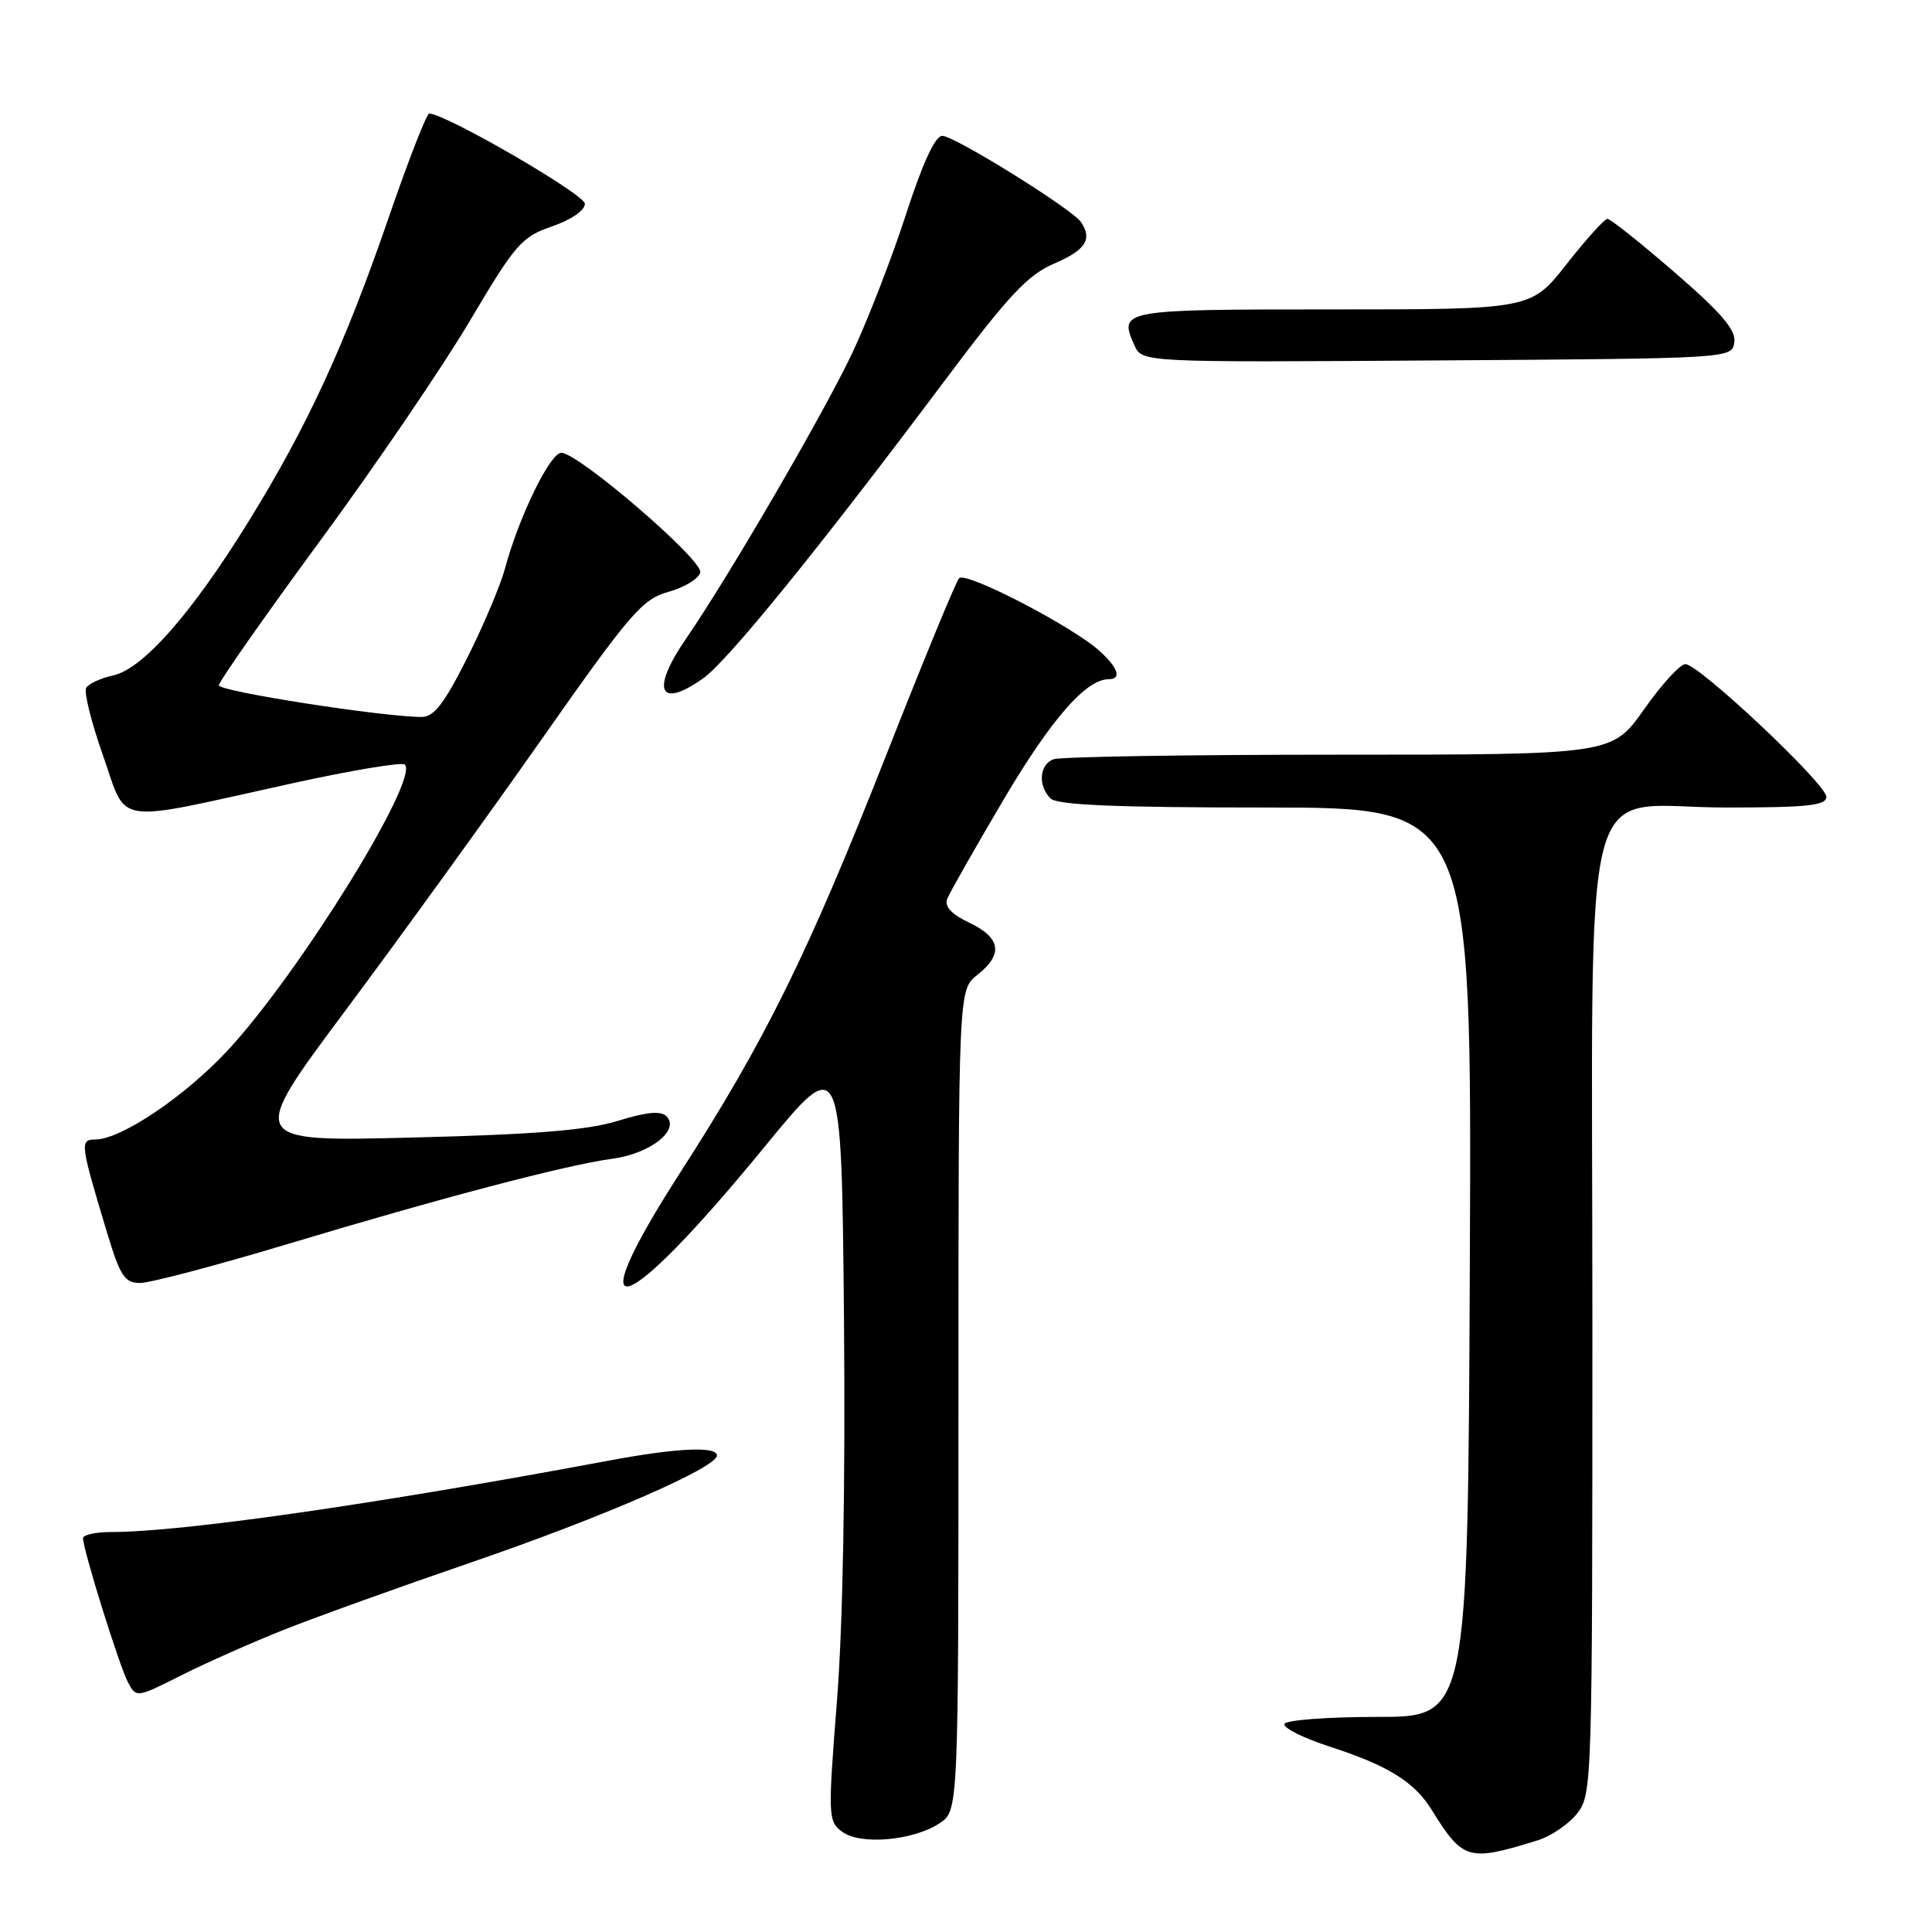 <?xml version="1.0" encoding="UTF-8" standalone="no"?>
<!DOCTYPE svg PUBLIC "-//W3C//DTD SVG 1.1//EN" "http://www.w3.org/Graphics/SVG/1.1/DTD/svg11.dtd" >
<svg xmlns="http://www.w3.org/2000/svg" xmlns:xlink="http://www.w3.org/1999/xlink" version="1.1" viewBox="0 0 256 256">
 <g >
 <path fill="currentColor"
d=" M 203.73 243.86 C 205.51 243.31 207.88 241.70 208.98 240.29 C 210.96 237.79 211.00 236.38 211.00 175.32 C 211.00 99.27 209.00 107.00 228.69 107.00 C 239.51 107.00 242.00 106.74 242.00 105.58 C 242.00 103.89 225.11 88.00 223.32 88.00 C 222.63 88.00 220.16 90.70 217.84 94.00 C 213.61 100.00 213.61 100.00 177.38 100.00 C 157.46 100.00 140.45 100.27 139.58 100.61 C 137.71 101.33 137.51 104.11 139.20 105.80 C 140.07 106.67 147.80 107.00 167.71 107.00 C 195.02 107.00 195.02 107.00 194.76 167.25 C 194.50 227.50 194.50 227.50 182.50 227.50 C 175.86 227.50 170.36 227.92 170.19 228.44 C 170.02 228.96 172.74 230.32 176.24 231.45 C 183.88 233.93 187.40 236.10 189.67 239.76 C 193.87 246.52 194.52 246.71 203.73 243.86 Z  M 124.49 241.60 C 127.00 239.95 127.00 239.95 127.00 185.55 C 127.00 131.15 127.00 131.15 129.50 129.18 C 132.96 126.46 132.63 124.27 128.47 122.28 C 126.08 121.15 125.12 120.12 125.51 119.11 C 125.83 118.29 129.21 112.34 133.02 105.89 C 139.31 95.26 143.91 90.00 146.90 90.00 C 148.65 90.00 148.18 88.52 145.75 86.30 C 142.17 83.03 127.94 75.65 127.08 76.62 C 126.65 77.10 122.32 87.62 117.45 100.00 C 107.05 126.42 101.41 137.85 90.14 155.36 C 76.28 176.90 82.39 175.06 101.27 152.01 C 111.50 139.51 111.50 139.51 111.83 174.51 C 112.03 196.52 111.69 215.39 110.90 225.39 C 109.70 240.68 109.72 241.33 111.58 242.71 C 113.98 244.51 120.96 243.91 124.49 241.60 Z  M 37.66 215.94 C 41.91 214.25 53.09 210.23 62.51 207.00 C 79.79 201.07 95.00 194.46 95.00 192.86 C 95.00 191.60 89.60 191.86 80.50 193.57 C 49.81 199.31 24.11 203.00 14.75 203.00 C 12.69 203.00 11.00 203.37 11.00 203.82 C 11.00 205.33 15.83 220.82 16.96 222.92 C 18.06 224.98 18.11 224.97 24.00 222.00 C 27.26 220.36 33.40 217.63 37.66 215.94 Z  M 37.72 164.96 C 58.45 158.72 75.03 154.36 81.13 153.54 C 86.19 152.86 90.14 149.74 88.30 147.90 C 87.56 147.16 85.63 147.35 81.87 148.52 C 77.86 149.76 70.97 150.32 54.65 150.73 C 32.81 151.28 32.81 151.28 45.78 133.89 C 52.91 124.33 64.60 108.17 71.74 98.00 C 83.59 81.13 85.08 79.40 88.62 78.41 C 90.75 77.81 92.63 76.65 92.79 75.83 C 93.11 74.17 76.63 60.00 74.38 60.00 C 72.89 60.00 68.76 68.47 66.92 75.31 C 66.31 77.57 64.05 82.93 61.89 87.21 C 58.87 93.22 57.50 95.00 55.88 95.00 C 50.76 95.00 29.00 91.61 29.00 90.81 C 29.00 90.33 35.02 81.73 42.38 71.71 C 49.74 61.70 58.69 48.55 62.27 42.50 C 68.30 32.32 69.11 31.39 73.14 30.00 C 75.68 29.13 77.50 27.87 77.50 27.00 C 77.50 25.77 59.25 15.18 56.88 15.04 C 56.54 15.02 54.13 21.19 51.53 28.75 C 45.67 45.77 40.74 56.48 32.91 69.14 C 25.40 81.29 18.94 88.64 14.99 89.50 C 13.36 89.86 11.75 90.59 11.42 91.13 C 11.09 91.67 12.10 95.72 13.66 100.14 C 16.96 109.48 14.54 109.12 38.74 103.79 C 46.58 102.07 53.28 100.95 53.64 101.31 C 55.58 103.25 39.70 128.89 30.22 139.13 C 24.57 145.23 16.06 150.97 12.64 150.99 C 10.56 151.00 10.61 151.46 14.16 163.25 C 15.93 169.11 16.51 170.00 18.56 170.00 C 19.87 170.00 28.49 167.73 37.72 164.96 Z  M 93.20 89.86 C 96.46 87.54 108.57 72.61 125.04 50.62 C 133.68 39.09 136.16 36.43 139.72 34.91 C 143.86 33.13 144.78 31.69 143.23 29.42 C 142.07 27.70 126.46 18.00 124.86 18.00 C 123.92 18.00 122.28 21.54 120.10 28.25 C 118.28 33.89 115.11 42.10 113.06 46.50 C 109.45 54.25 96.72 76.17 90.87 84.68 C 86.20 91.48 87.34 94.03 93.20 89.86 Z  M 229.81 45.35 C 230.04 43.73 228.11 41.47 221.91 36.10 C 217.40 32.20 213.39 29.00 213.00 29.00 C 212.61 29.00 210.17 31.70 207.58 35.00 C 202.87 41.00 202.87 41.00 176.52 41.00 C 148.49 41.00 148.21 41.05 150.32 45.76 C 151.33 48.02 151.33 48.02 190.42 47.76 C 229.50 47.50 229.50 47.50 229.81 45.35 Z "/>
</g>
</svg>